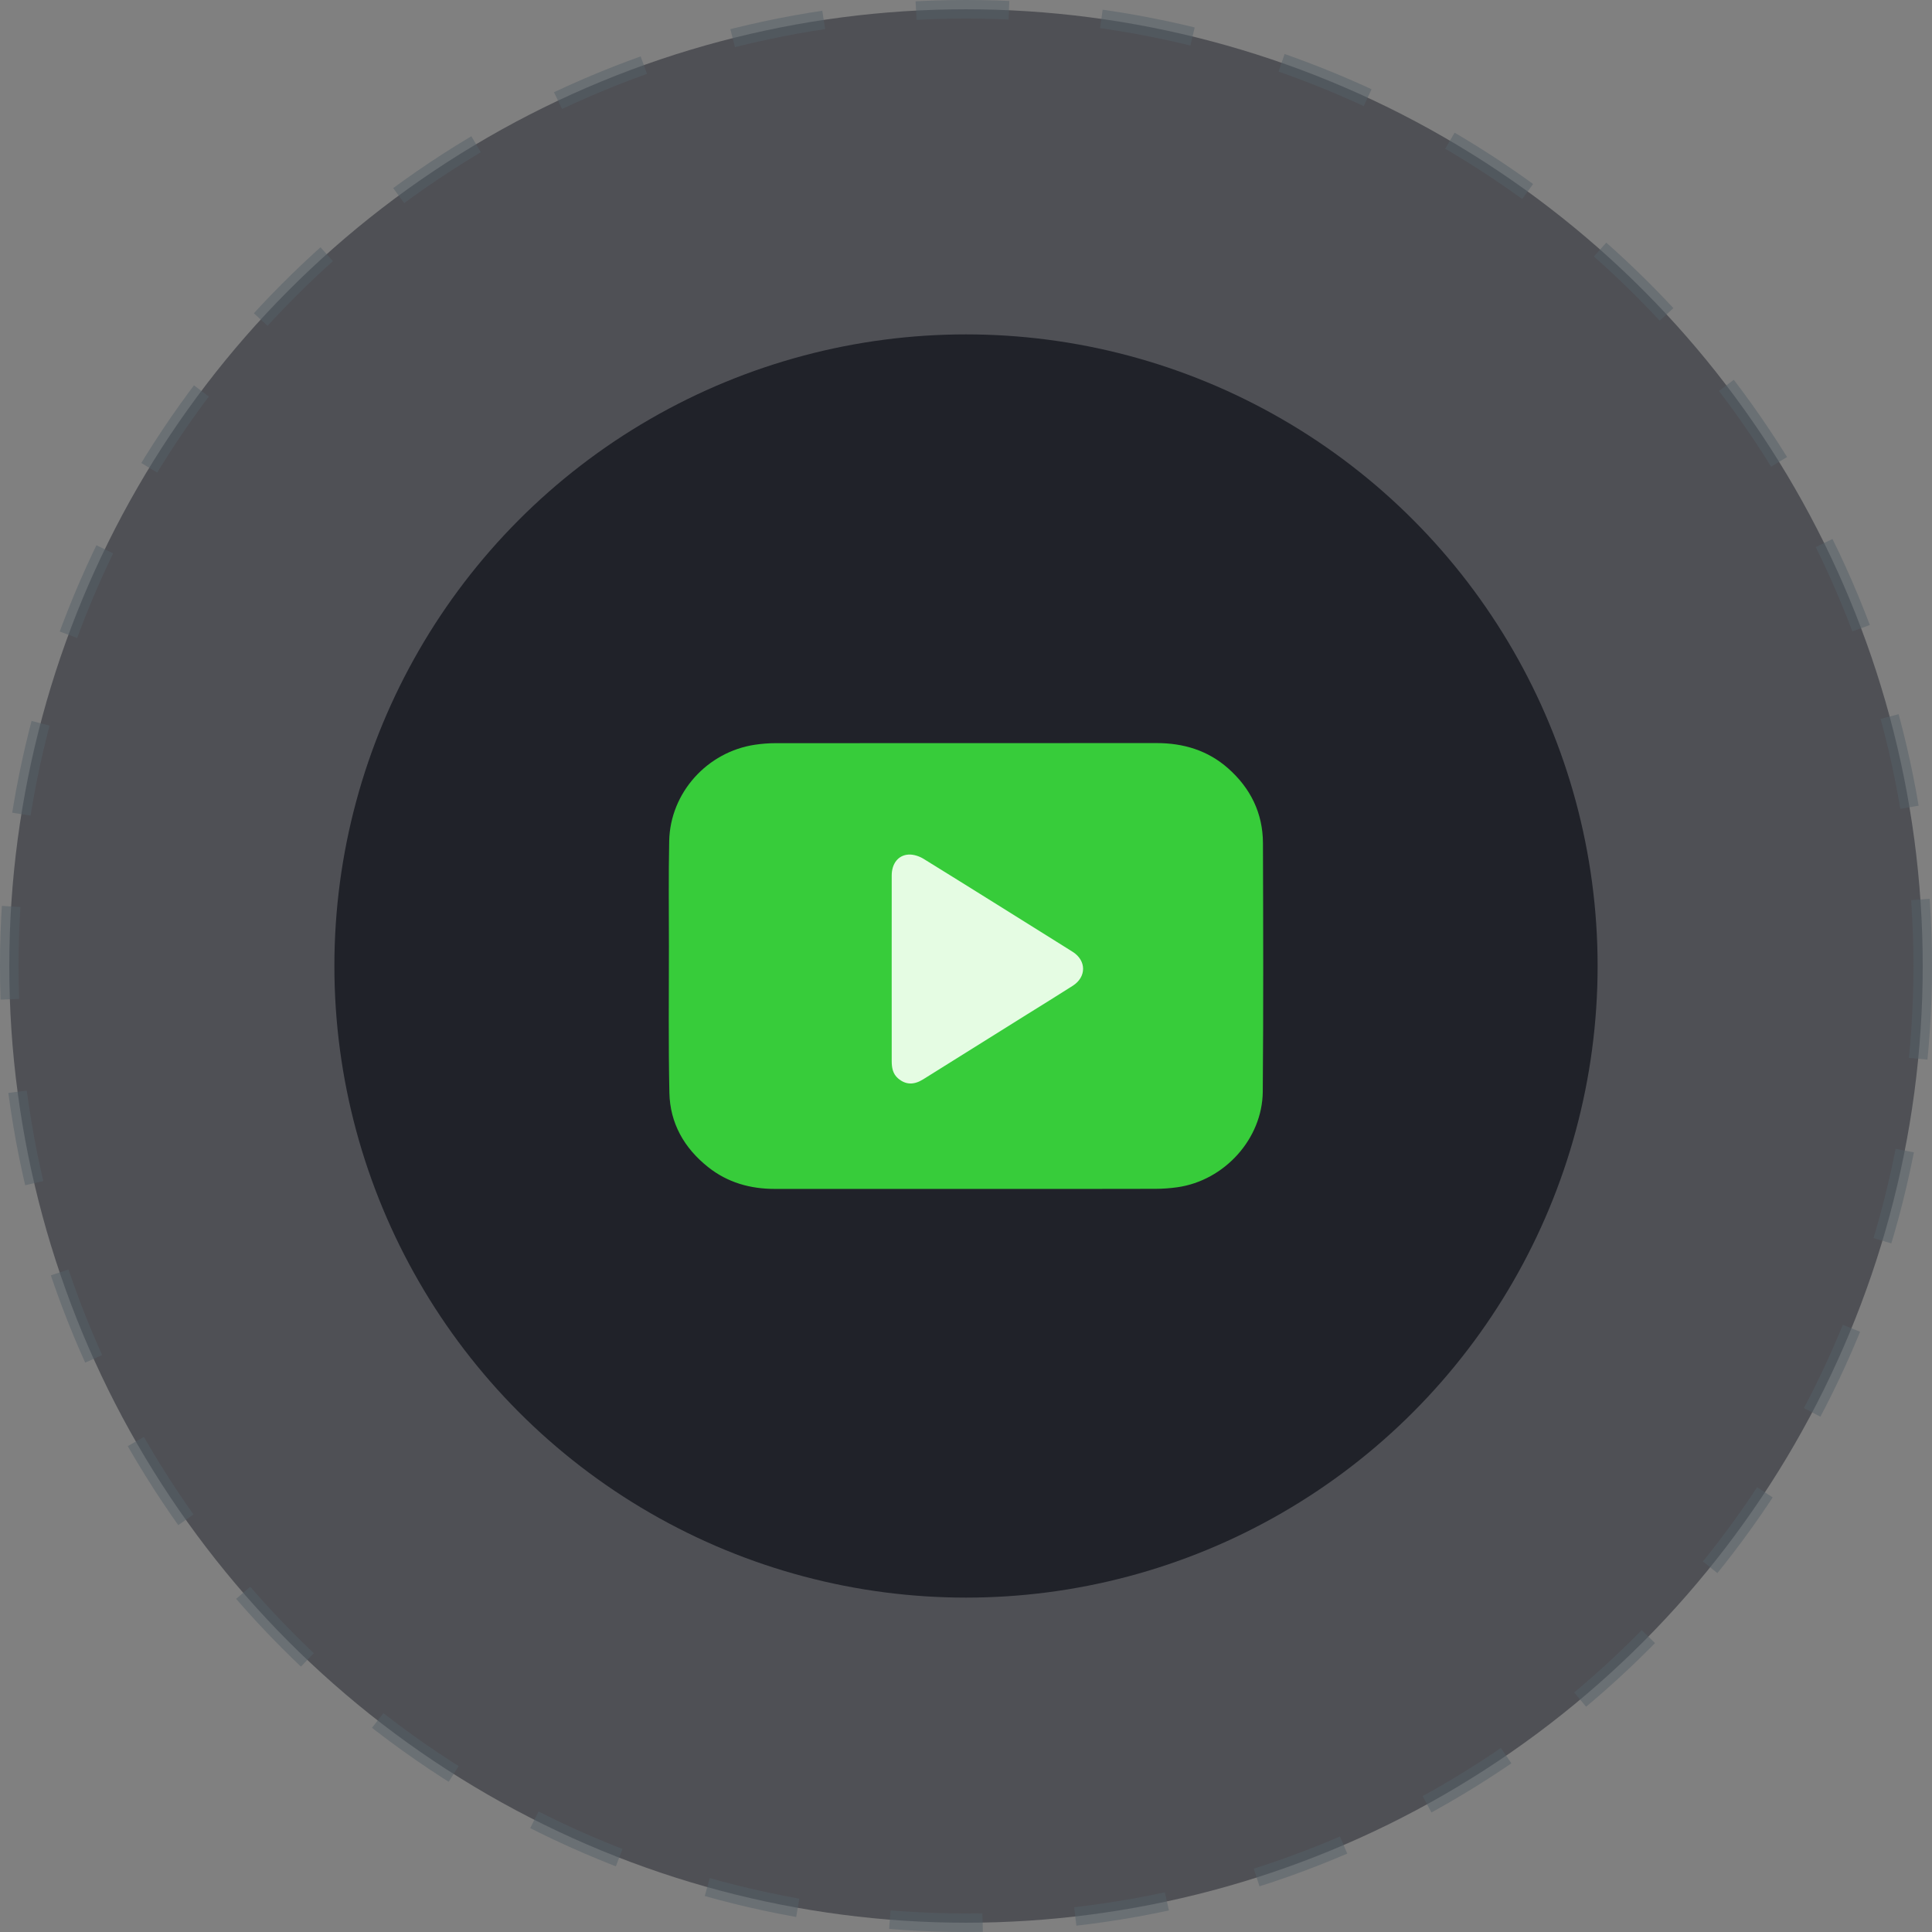 <svg width="104" height="104" viewBox="0 0 104 104" fill="none" xmlns="http://www.w3.org/2000/svg">
<rect x="0" y="0" width="104" height="104" fill="#808080" stroke="none"/>
<circle opacity="0.5" cx="52" cy="52" r="51.5" fill="#1E212A" stroke="#556068" stroke-dasharray="5 5"/>
<circle cx="52" cy="52" r="34" fill="#202229"/>
<g clip-path="url(#clip0_21058_9811)">
<path fill-rule="evenodd" clip-rule="evenodd" d="M41.716 64C40.386 64.001 39.166 63.658 38.118 62.825C36.831 61.803 36.066 60.464 36.033 58.819C35.977 56.135 36.009 53.634 36.008 50.948C36.007 49.055 35.984 47.161 36.023 45.268C36.078 42.674 38.067 40.469 40.648 40.088C41.01 40.035 41.379 40.005 41.745 40.005C46.723 40 57.28 40.004 62.257 40C63.705 39.999 65.016 40.393 66.109 41.359C67.312 42.422 67.98 43.768 67.985 45.384C67.999 49.905 68.014 54.241 67.975 58.762C67.953 61.309 65.907 63.549 63.384 63.909C62.993 63.965 62.594 63.994 62.199 63.995C59.72 64.003 57.241 63.999 54.762 63.999C52.273 63.999 44.205 63.997 41.716 64Z" fill="#37CC3A"/>
<path fill-rule="evenodd" clip-rule="evenodd" d="M48 52.12C48.001 50.455 47.999 48.789 48.001 47.124C48.002 46.498 48.344 46.033 48.907 46.002C49.173 45.986 49.483 46.088 49.715 46.231C52.233 47.786 54.739 49.359 57.249 50.927C57.418 51.033 57.587 51.137 57.755 51.245C58.485 51.715 58.488 52.59 57.749 53.063C56.926 53.59 56.092 54.101 55.263 54.619C53.406 55.78 51.55 56.942 49.692 58.102C49.188 58.416 48.746 58.396 48.344 58.051C48.056 57.803 48.001 57.468 48.001 57.115C48 55.45 48 53.785 48 52.12Z" fill="#E5FCE3"/>
</g>
<defs>
<clipPath id="clip0_21058_9811">
<rect width="32" height="24" fill="white" transform="translate(36 40)"/>
</clipPath>
</defs>
</svg>
